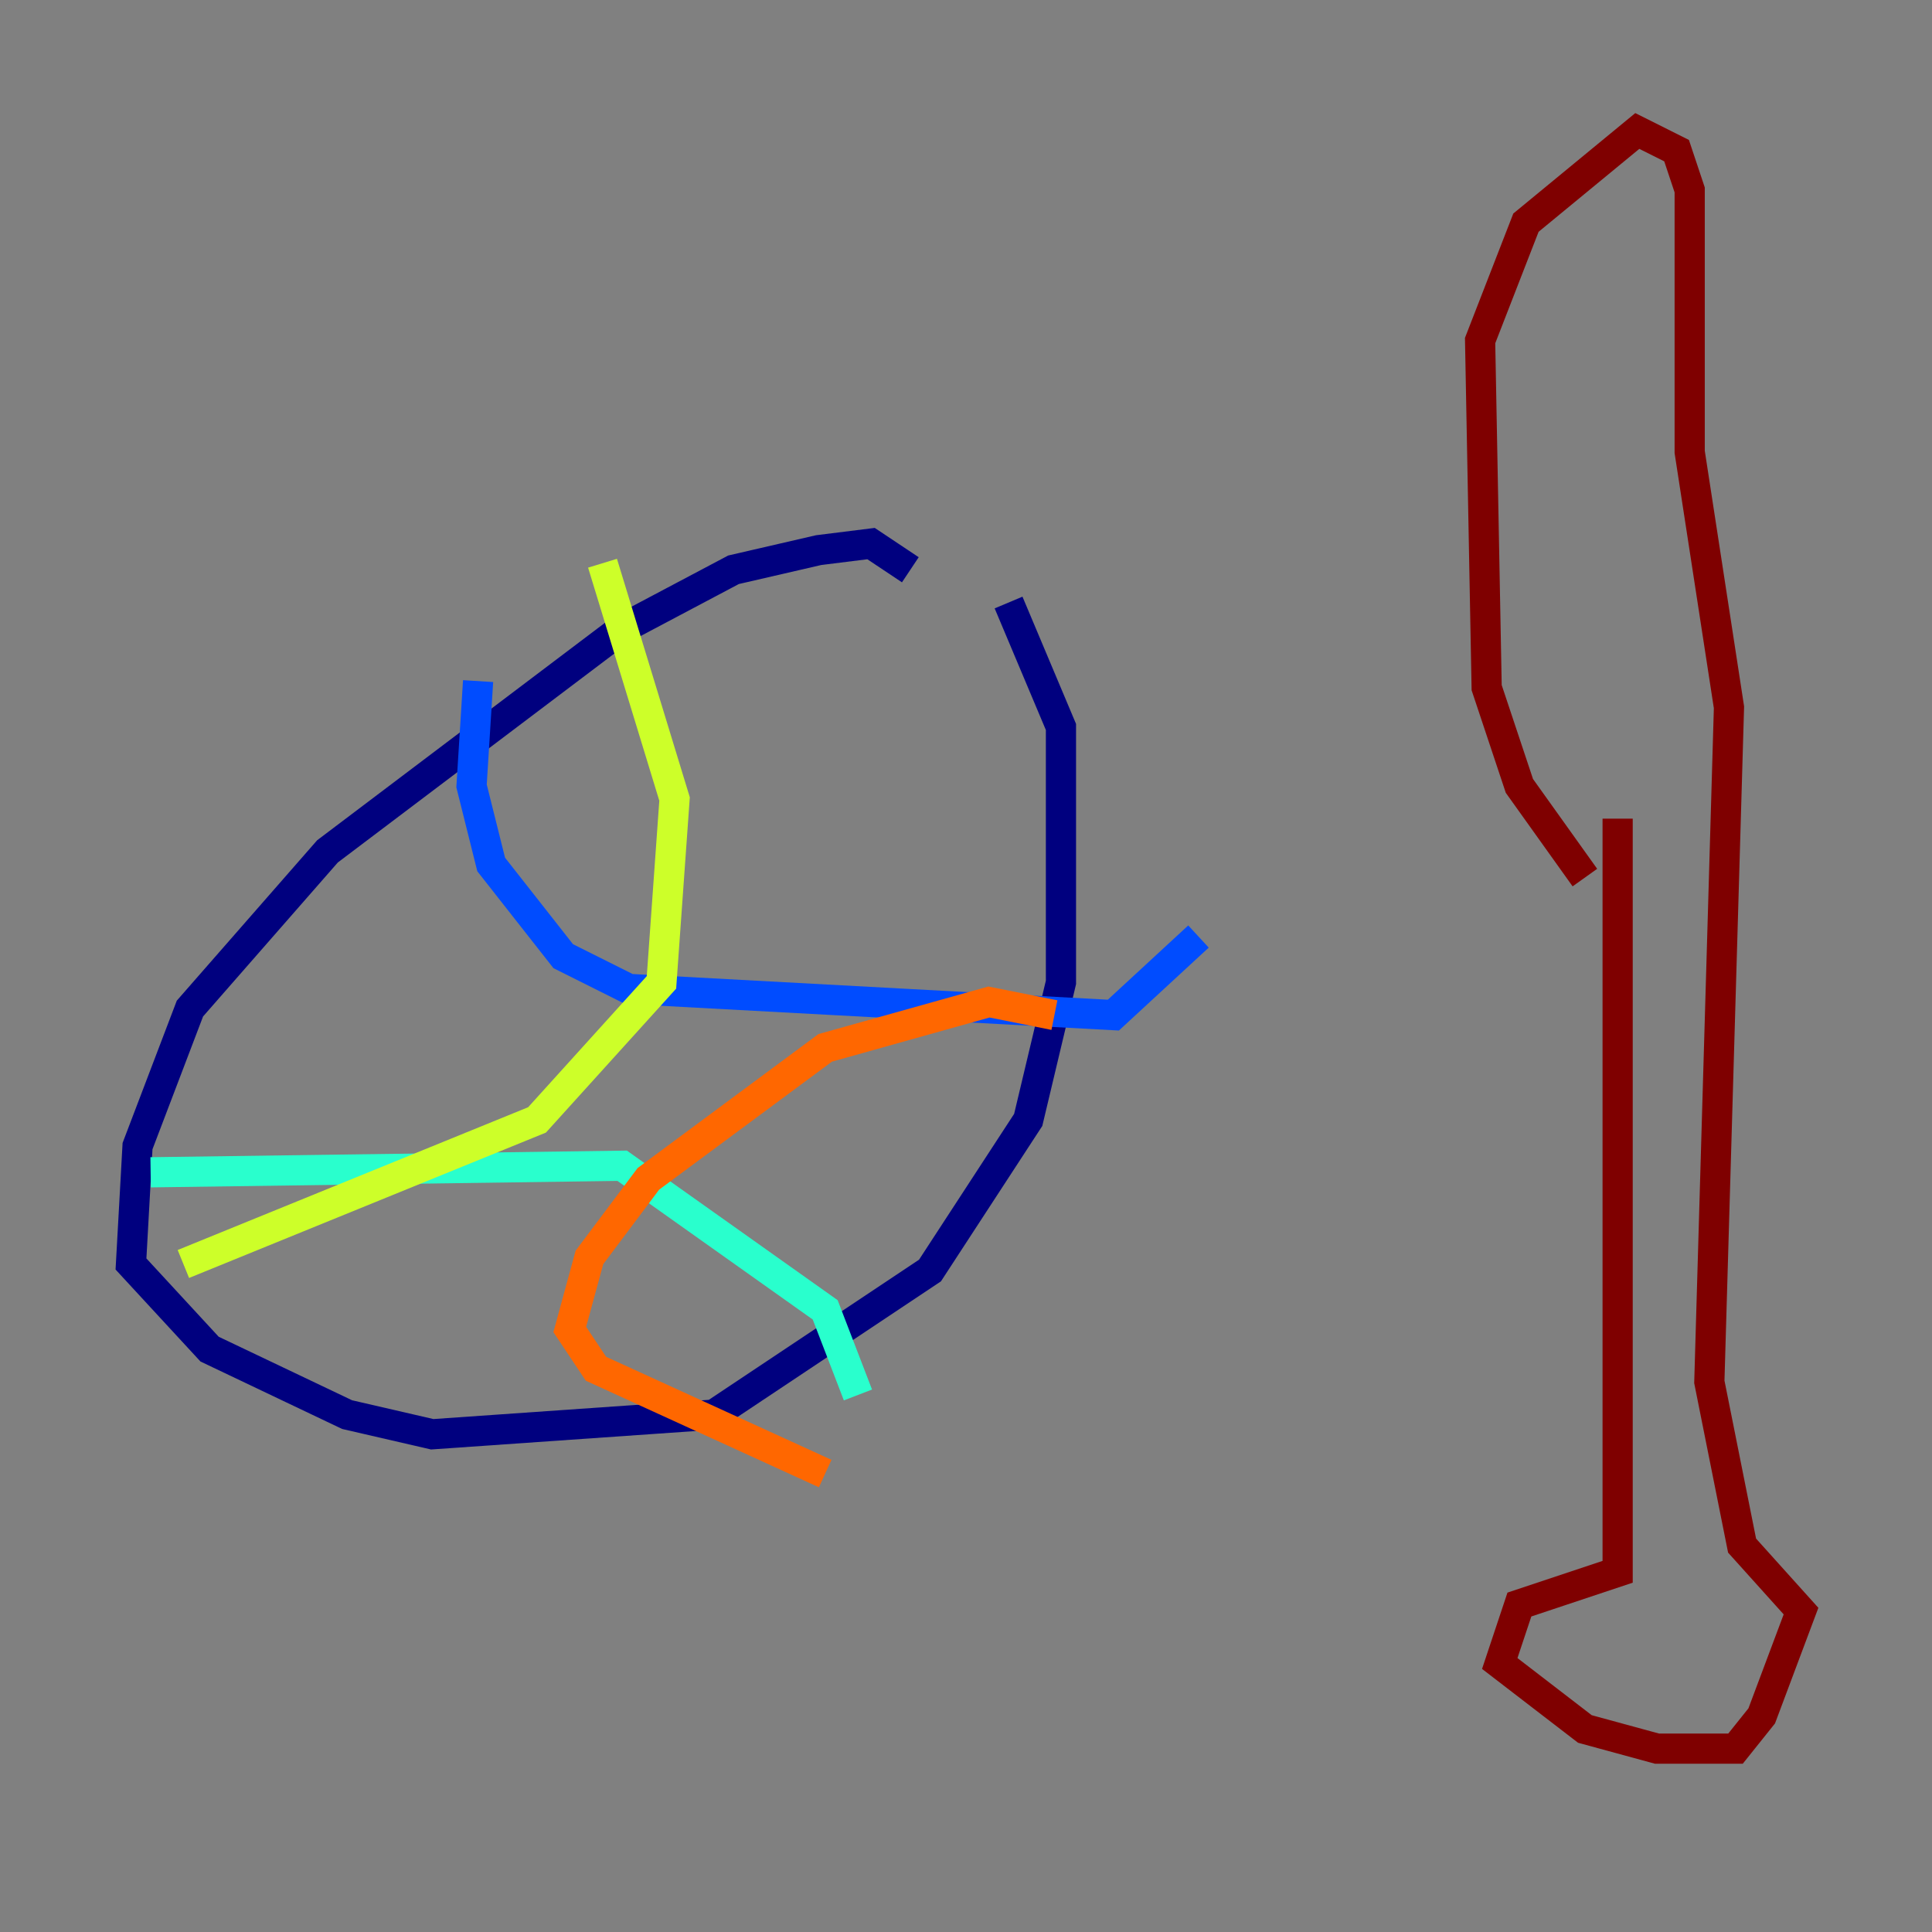 <?xml version="1.0" encoding="utf-8" ?>
<svg baseProfile="tiny" height="128" version="1.2" viewBox="0,0,128,128" width="128" xmlns="http://www.w3.org/2000/svg" xmlns:ev="http://www.w3.org/2001/xml-events" xmlns:xlink="http://www.w3.org/1999/xlink"><rect x="0" y="0" width="128" height="128" fill="#808080" stroke="none"/><defs /><polyline fill="none" points="60.312,37.749 57.709,36.014 54.237,36.447 48.597,37.749 41.22,41.654 21.695,56.407 12.583,66.82 9.112,75.932 8.678,83.742 13.885,89.383 22.997,93.722 28.637,95.024 47.295,93.722 61.614,84.176 68.122,74.197 70.291,65.085 70.291,48.163 66.82,39.919" stroke="#00007f" stroke-width="2" /><polyline fill="none" points="31.675,45.125 31.241,52.068 32.542,57.275 37.315,63.349 41.654,65.519 73.763,67.254 79.403,62.047" stroke="#004cff" stroke-width="2" /><polyline fill="none" points="9.98,77.668 41.22,77.234 54.671,86.78 56.841,92.42" stroke="#29ffcd" stroke-width="2" /><polyline fill="none" points="39.919,37.315 44.691,52.936 43.824,65.085 35.58,74.197 12.149,83.742" stroke="#cdff29" stroke-width="2" /><polyline fill="none" points="69.858,67.254 65.519,66.386 54.671,69.424 42.956,78.102 39.051,83.308 37.749,88.081 39.485,90.685 54.671,97.627" stroke="#ff6700" stroke-width="2" /><polyline fill="none" points="107.173,54.237 107.173,104.136 100.664,106.305 99.363,110.21 105.003,114.549 109.776,115.851 114.983,115.851 116.719,113.681 119.322,106.739 115.417,102.4 113.248,91.552 114.549,46.861 111.946,29.939 111.946,12.583 111.078,9.98 108.475,8.678 101.098,14.752 98.061,22.563 98.495,45.559 100.664,52.068 105.003,58.142" stroke="#7f0000" stroke-width="2" /></svg>